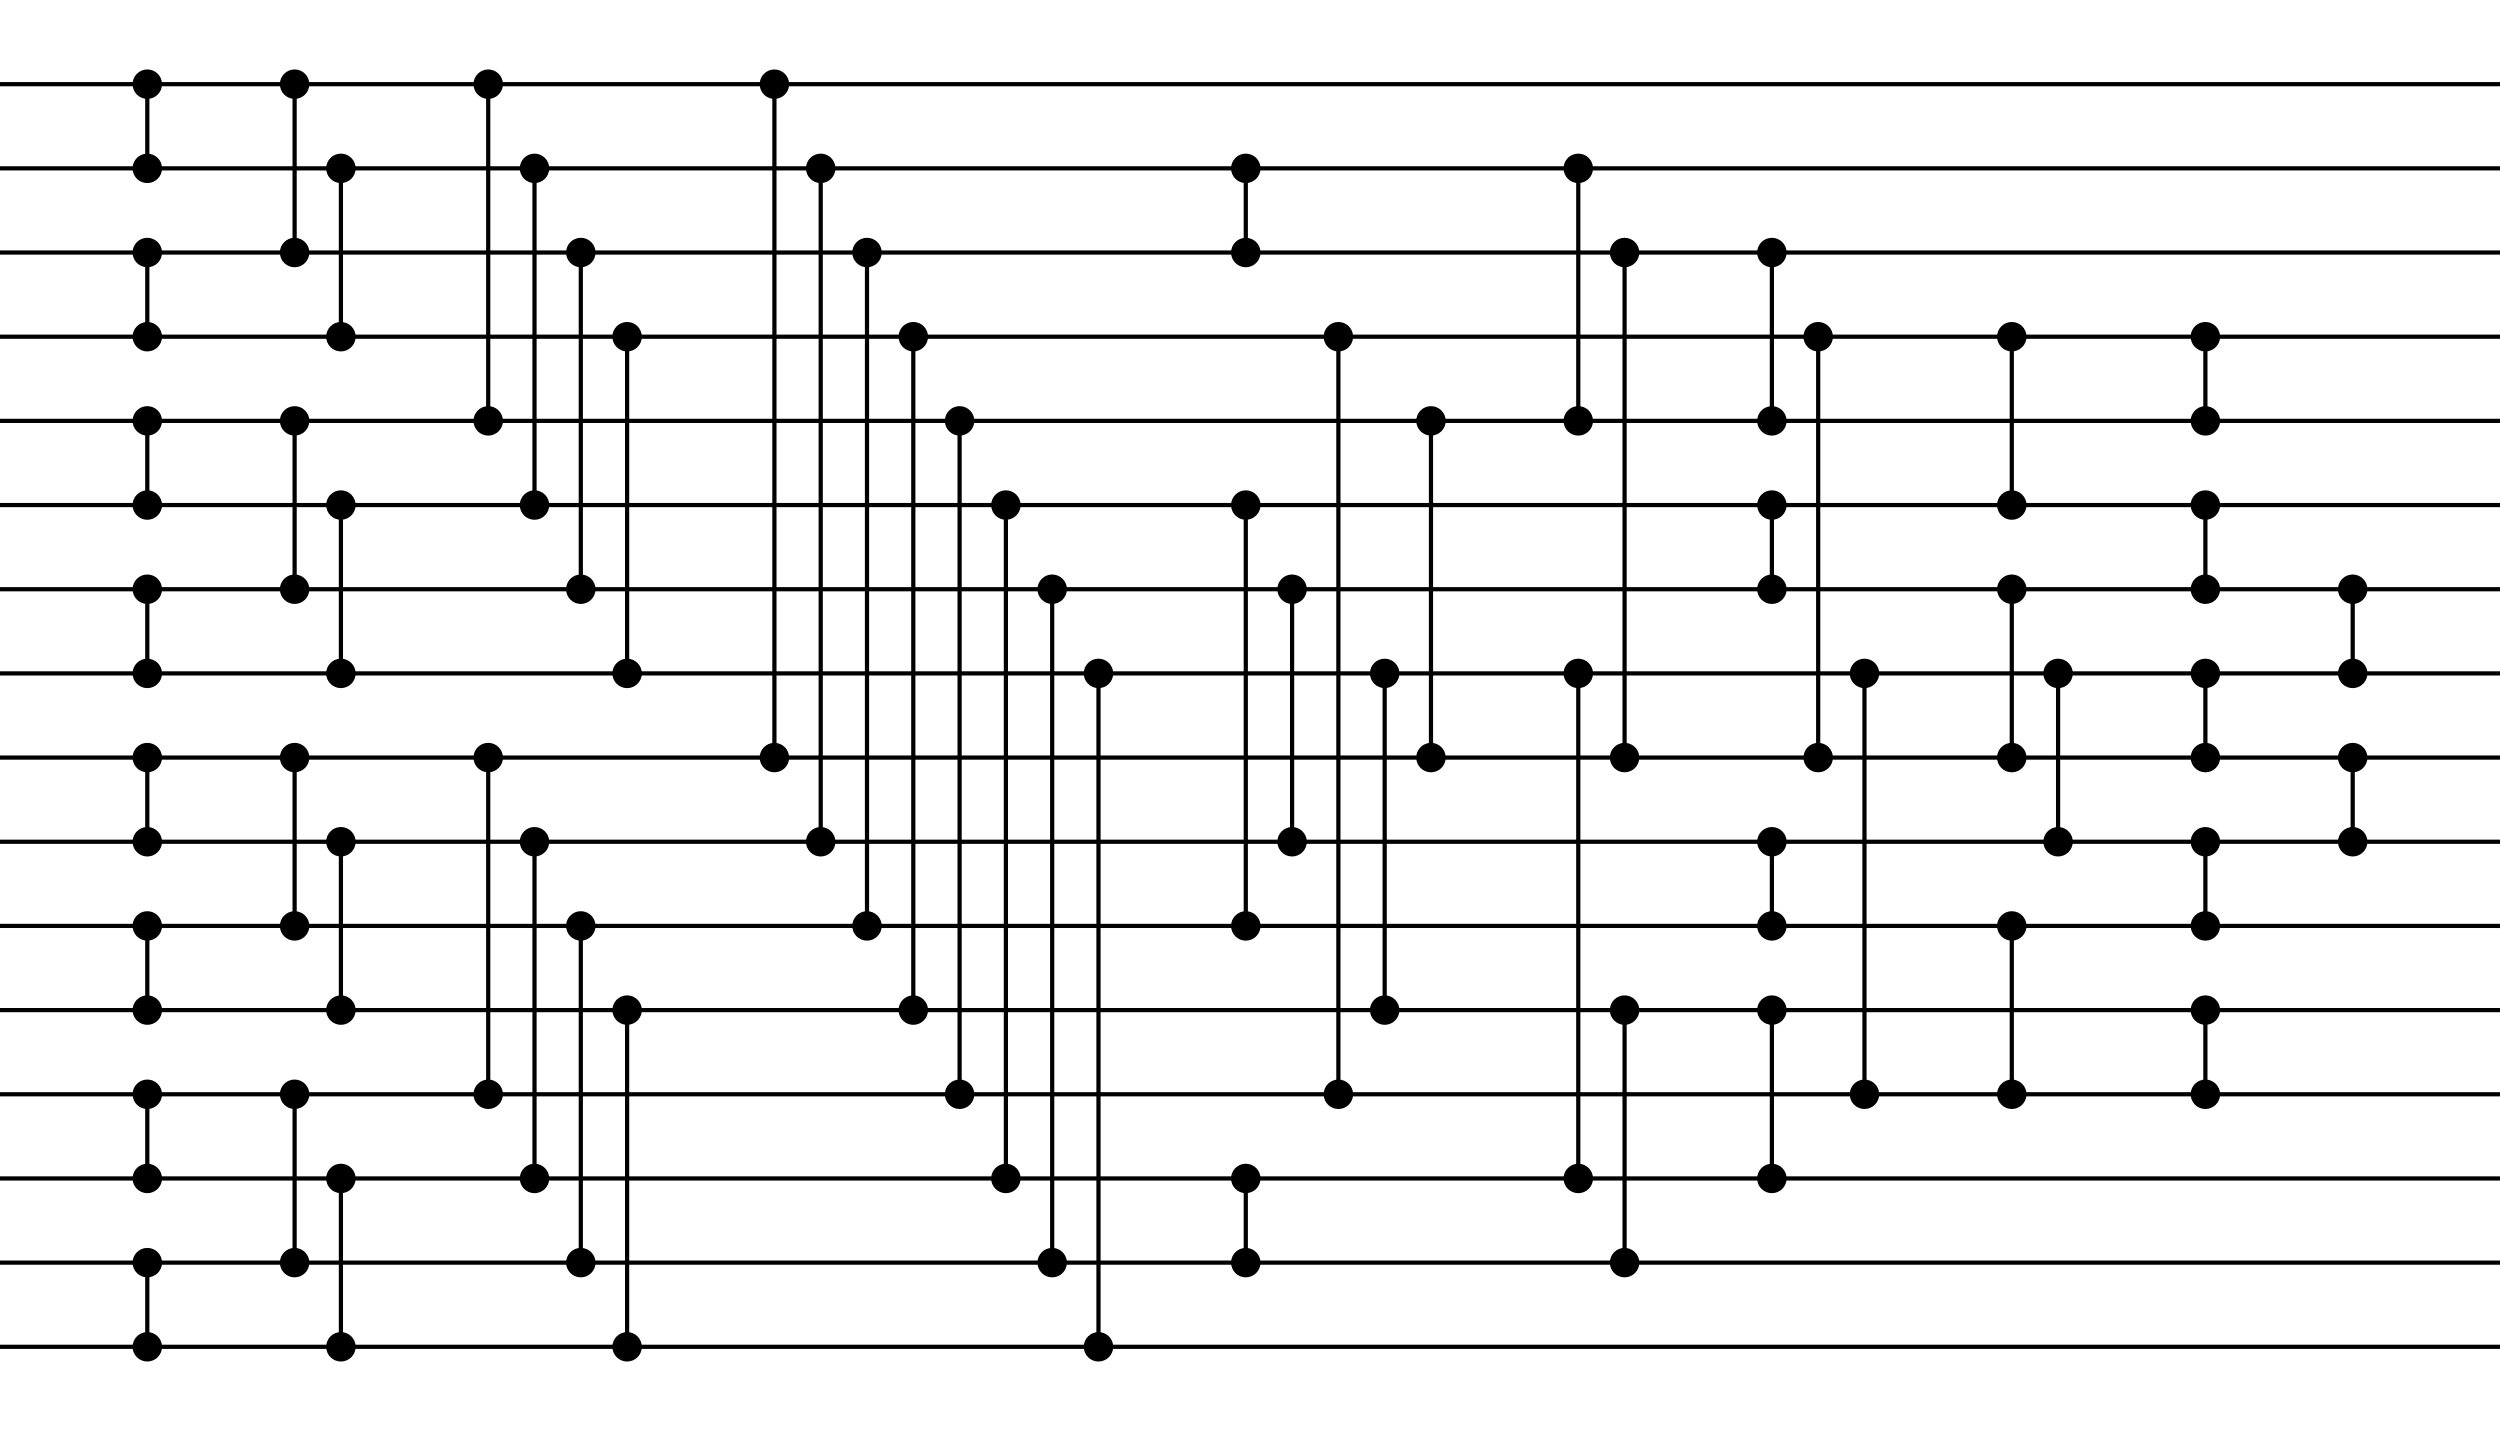 <?xml version="1.0" encoding="utf-8"?>
		<!DOCTYPE svg>
		<svg width="594px" height="340px" xmlns="http://www.w3.org/2000/svg">
			<rect width="100%" height="100%" fill="white" />
			<circle cx="35" cy="20" r="3" style="stroke:black;stroke-width:1;fill=black" /><line x1="35" y1="20" x2="35" y2="40" style="stroke:black;stroke-width:1" /><circle cx="35" cy="40" r="3" style="stroke:black;stroke-width:1;fill=black" /><circle cx="35" cy="60" r="3" style="stroke:black;stroke-width:1;fill=black" /><line x1="35" y1="60" x2="35" y2="80" style="stroke:black;stroke-width:1" /><circle cx="35" cy="80" r="3" style="stroke:black;stroke-width:1;fill=black" /><circle cx="35" cy="100" r="3" style="stroke:black;stroke-width:1;fill=black" /><line x1="35" y1="100" x2="35" y2="120" style="stroke:black;stroke-width:1" /><circle cx="35" cy="120" r="3" style="stroke:black;stroke-width:1;fill=black" /><circle cx="35" cy="140" r="3" style="stroke:black;stroke-width:1;fill=black" /><line x1="35" y1="140" x2="35" y2="160" style="stroke:black;stroke-width:1" /><circle cx="35" cy="160" r="3" style="stroke:black;stroke-width:1;fill=black" /><circle cx="35" cy="180" r="3" style="stroke:black;stroke-width:1;fill=black" /><line x1="35" y1="180" x2="35" y2="200" style="stroke:black;stroke-width:1" /><circle cx="35" cy="200" r="3" style="stroke:black;stroke-width:1;fill=black" /><circle cx="35" cy="220" r="3" style="stroke:black;stroke-width:1;fill=black" /><line x1="35" y1="220" x2="35" y2="240" style="stroke:black;stroke-width:1" /><circle cx="35" cy="240" r="3" style="stroke:black;stroke-width:1;fill=black" /><circle cx="35" cy="260" r="3" style="stroke:black;stroke-width:1;fill=black" /><line x1="35" y1="260" x2="35" y2="280" style="stroke:black;stroke-width:1" /><circle cx="35" cy="280" r="3" style="stroke:black;stroke-width:1;fill=black" /><circle cx="35" cy="300" r="3" style="stroke:black;stroke-width:1;fill=black" /><line x1="35" y1="300" x2="35" y2="320" style="stroke:black;stroke-width:1" /><circle cx="35" cy="320" r="3" style="stroke:black;stroke-width:1;fill=black" /><circle cx="70" cy="20" r="3" style="stroke:black;stroke-width:1;fill=black" /><line x1="70" y1="20" x2="70" y2="60" style="stroke:black;stroke-width:1" /><circle cx="70" cy="60" r="3" style="stroke:black;stroke-width:1;fill=black" /><circle cx="81" cy="40" r="3" style="stroke:black;stroke-width:1;fill=black" /><line x1="81" y1="40" x2="81" y2="80" style="stroke:black;stroke-width:1" /><circle cx="81" cy="80" r="3" style="stroke:black;stroke-width:1;fill=black" /><circle cx="70" cy="100" r="3" style="stroke:black;stroke-width:1;fill=black" /><line x1="70" y1="100" x2="70" y2="140" style="stroke:black;stroke-width:1" /><circle cx="70" cy="140" r="3" style="stroke:black;stroke-width:1;fill=black" /><circle cx="81" cy="120" r="3" style="stroke:black;stroke-width:1;fill=black" /><line x1="81" y1="120" x2="81" y2="160" style="stroke:black;stroke-width:1" /><circle cx="81" cy="160" r="3" style="stroke:black;stroke-width:1;fill=black" /><circle cx="70" cy="180" r="3" style="stroke:black;stroke-width:1;fill=black" /><line x1="70" y1="180" x2="70" y2="220" style="stroke:black;stroke-width:1" /><circle cx="70" cy="220" r="3" style="stroke:black;stroke-width:1;fill=black" /><circle cx="81" cy="200" r="3" style="stroke:black;stroke-width:1;fill=black" /><line x1="81" y1="200" x2="81" y2="240" style="stroke:black;stroke-width:1" /><circle cx="81" cy="240" r="3" style="stroke:black;stroke-width:1;fill=black" /><circle cx="70" cy="260" r="3" style="stroke:black;stroke-width:1;fill=black" /><line x1="70" y1="260" x2="70" y2="300" style="stroke:black;stroke-width:1" /><circle cx="70" cy="300" r="3" style="stroke:black;stroke-width:1;fill=black" /><circle cx="81" cy="280" r="3" style="stroke:black;stroke-width:1;fill=black" /><line x1="81" y1="280" x2="81" y2="320" style="stroke:black;stroke-width:1" /><circle cx="81" cy="320" r="3" style="stroke:black;stroke-width:1;fill=black" /><circle cx="116" cy="20" r="3" style="stroke:black;stroke-width:1;fill=black" /><line x1="116" y1="20" x2="116" y2="100" style="stroke:black;stroke-width:1" /><circle cx="116" cy="100" r="3" style="stroke:black;stroke-width:1;fill=black" /><circle cx="127" cy="40" r="3" style="stroke:black;stroke-width:1;fill=black" /><line x1="127" y1="40" x2="127" y2="120" style="stroke:black;stroke-width:1" /><circle cx="127" cy="120" r="3" style="stroke:black;stroke-width:1;fill=black" /><circle cx="138" cy="60" r="3" style="stroke:black;stroke-width:1;fill=black" /><line x1="138" y1="60" x2="138" y2="140" style="stroke:black;stroke-width:1" /><circle cx="138" cy="140" r="3" style="stroke:black;stroke-width:1;fill=black" /><circle cx="149" cy="80" r="3" style="stroke:black;stroke-width:1;fill=black" /><line x1="149" y1="80" x2="149" y2="160" style="stroke:black;stroke-width:1" /><circle cx="149" cy="160" r="3" style="stroke:black;stroke-width:1;fill=black" /><circle cx="116" cy="180" r="3" style="stroke:black;stroke-width:1;fill=black" /><line x1="116" y1="180" x2="116" y2="260" style="stroke:black;stroke-width:1" /><circle cx="116" cy="260" r="3" style="stroke:black;stroke-width:1;fill=black" /><circle cx="127" cy="200" r="3" style="stroke:black;stroke-width:1;fill=black" /><line x1="127" y1="200" x2="127" y2="280" style="stroke:black;stroke-width:1" /><circle cx="127" cy="280" r="3" style="stroke:black;stroke-width:1;fill=black" /><circle cx="138" cy="220" r="3" style="stroke:black;stroke-width:1;fill=black" /><line x1="138" y1="220" x2="138" y2="300" style="stroke:black;stroke-width:1" /><circle cx="138" cy="300" r="3" style="stroke:black;stroke-width:1;fill=black" /><circle cx="149" cy="240" r="3" style="stroke:black;stroke-width:1;fill=black" /><line x1="149" y1="240" x2="149" y2="320" style="stroke:black;stroke-width:1" /><circle cx="149" cy="320" r="3" style="stroke:black;stroke-width:1;fill=black" /><circle cx="184" cy="20" r="3" style="stroke:black;stroke-width:1;fill=black" /><line x1="184" y1="20" x2="184" y2="180" style="stroke:black;stroke-width:1" /><circle cx="184" cy="180" r="3" style="stroke:black;stroke-width:1;fill=black" /><circle cx="195" cy="40" r="3" style="stroke:black;stroke-width:1;fill=black" /><line x1="195" y1="40" x2="195" y2="200" style="stroke:black;stroke-width:1" /><circle cx="195" cy="200" r="3" style="stroke:black;stroke-width:1;fill=black" /><circle cx="206" cy="60" r="3" style="stroke:black;stroke-width:1;fill=black" /><line x1="206" y1="60" x2="206" y2="220" style="stroke:black;stroke-width:1" /><circle cx="206" cy="220" r="3" style="stroke:black;stroke-width:1;fill=black" /><circle cx="217" cy="80" r="3" style="stroke:black;stroke-width:1;fill=black" /><line x1="217" y1="80" x2="217" y2="240" style="stroke:black;stroke-width:1" /><circle cx="217" cy="240" r="3" style="stroke:black;stroke-width:1;fill=black" /><circle cx="228" cy="100" r="3" style="stroke:black;stroke-width:1;fill=black" /><line x1="228" y1="100" x2="228" y2="260" style="stroke:black;stroke-width:1" /><circle cx="228" cy="260" r="3" style="stroke:black;stroke-width:1;fill=black" /><circle cx="239" cy="120" r="3" style="stroke:black;stroke-width:1;fill=black" /><line x1="239" y1="120" x2="239" y2="280" style="stroke:black;stroke-width:1" /><circle cx="239" cy="280" r="3" style="stroke:black;stroke-width:1;fill=black" /><circle cx="250" cy="140" r="3" style="stroke:black;stroke-width:1;fill=black" /><line x1="250" y1="140" x2="250" y2="300" style="stroke:black;stroke-width:1" /><circle cx="250" cy="300" r="3" style="stroke:black;stroke-width:1;fill=black" /><circle cx="261" cy="160" r="3" style="stroke:black;stroke-width:1;fill=black" /><line x1="261" y1="160" x2="261" y2="320" style="stroke:black;stroke-width:1" /><circle cx="261" cy="320" r="3" style="stroke:black;stroke-width:1;fill=black" /><circle cx="296" cy="120" r="3" style="stroke:black;stroke-width:1;fill=black" /><line x1="296" y1="120" x2="296" y2="220" style="stroke:black;stroke-width:1" /><circle cx="296" cy="220" r="3" style="stroke:black;stroke-width:1;fill=black" /><circle cx="307" cy="140" r="3" style="stroke:black;stroke-width:1;fill=black" /><line x1="307" y1="140" x2="307" y2="200" style="stroke:black;stroke-width:1" /><circle cx="307" cy="200" r="3" style="stroke:black;stroke-width:1;fill=black" /><circle cx="318" cy="80" r="3" style="stroke:black;stroke-width:1;fill=black" /><line x1="318" y1="80" x2="318" y2="260" style="stroke:black;stroke-width:1" /><circle cx="318" cy="260" r="3" style="stroke:black;stroke-width:1;fill=black" /><circle cx="296" cy="280" r="3" style="stroke:black;stroke-width:1;fill=black" /><line x1="296" y1="280" x2="296" y2="300" style="stroke:black;stroke-width:1" /><circle cx="296" cy="300" r="3" style="stroke:black;stroke-width:1;fill=black" /><circle cx="329" cy="160" r="3" style="stroke:black;stroke-width:1;fill=black" /><line x1="329" y1="160" x2="329" y2="240" style="stroke:black;stroke-width:1" /><circle cx="329" cy="240" r="3" style="stroke:black;stroke-width:1;fill=black" /><circle cx="296" cy="40" r="3" style="stroke:black;stroke-width:1;fill=black" /><line x1="296" y1="40" x2="296" y2="60" style="stroke:black;stroke-width:1" /><circle cx="296" cy="60" r="3" style="stroke:black;stroke-width:1;fill=black" /><circle cx="340" cy="100" r="3" style="stroke:black;stroke-width:1;fill=black" /><line x1="340" y1="100" x2="340" y2="180" style="stroke:black;stroke-width:1" /><circle cx="340" cy="180" r="3" style="stroke:black;stroke-width:1;fill=black" /><circle cx="375" cy="40" r="3" style="stroke:black;stroke-width:1;fill=black" /><line x1="375" y1="40" x2="375" y2="100" style="stroke:black;stroke-width:1" /><circle cx="375" cy="100" r="3" style="stroke:black;stroke-width:1;fill=black" /><circle cx="375" cy="160" r="3" style="stroke:black;stroke-width:1;fill=black" /><line x1="375" y1="160" x2="375" y2="280" style="stroke:black;stroke-width:1" /><circle cx="375" cy="280" r="3" style="stroke:black;stroke-width:1;fill=black" /><circle cx="386" cy="60" r="3" style="stroke:black;stroke-width:1;fill=black" /><line x1="386" y1="60" x2="386" y2="180" style="stroke:black;stroke-width:1" /><circle cx="386" cy="180" r="3" style="stroke:black;stroke-width:1;fill=black" /><circle cx="386" cy="240" r="3" style="stroke:black;stroke-width:1;fill=black" /><line x1="386" y1="240" x2="386" y2="300" style="stroke:black;stroke-width:1" /><circle cx="386" cy="300" r="3" style="stroke:black;stroke-width:1;fill=black" /><circle cx="421" cy="60" r="3" style="stroke:black;stroke-width:1;fill=black" /><line x1="421" y1="60" x2="421" y2="100" style="stroke:black;stroke-width:1" /><circle cx="421" cy="100" r="3" style="stroke:black;stroke-width:1;fill=black" /><circle cx="421" cy="120" r="3" style="stroke:black;stroke-width:1;fill=black" /><line x1="421" y1="120" x2="421" y2="140" style="stroke:black;stroke-width:1" /><circle cx="421" cy="140" r="3" style="stroke:black;stroke-width:1;fill=black" /><circle cx="421" cy="200" r="3" style="stroke:black;stroke-width:1;fill=black" /><line x1="421" y1="200" x2="421" y2="220" style="stroke:black;stroke-width:1" /><circle cx="421" cy="220" r="3" style="stroke:black;stroke-width:1;fill=black" /><circle cx="421" cy="240" r="3" style="stroke:black;stroke-width:1;fill=black" /><line x1="421" y1="240" x2="421" y2="280" style="stroke:black;stroke-width:1" /><circle cx="421" cy="280" r="3" style="stroke:black;stroke-width:1;fill=black" /><circle cx="432" cy="80" r="3" style="stroke:black;stroke-width:1;fill=black" /><line x1="432" y1="80" x2="432" y2="180" style="stroke:black;stroke-width:1" /><circle cx="432" cy="180" r="3" style="stroke:black;stroke-width:1;fill=black" /><circle cx="443" cy="160" r="3" style="stroke:black;stroke-width:1;fill=black" /><line x1="443" y1="160" x2="443" y2="260" style="stroke:black;stroke-width:1" /><circle cx="443" cy="260" r="3" style="stroke:black;stroke-width:1;fill=black" /><circle cx="478" cy="140" r="3" style="stroke:black;stroke-width:1;fill=black" /><line x1="478" y1="140" x2="478" y2="180" style="stroke:black;stroke-width:1" /><circle cx="478" cy="180" r="3" style="stroke:black;stroke-width:1;fill=black" /><circle cx="478" cy="220" r="3" style="stroke:black;stroke-width:1;fill=black" /><line x1="478" y1="220" x2="478" y2="260" style="stroke:black;stroke-width:1" /><circle cx="478" cy="260" r="3" style="stroke:black;stroke-width:1;fill=black" /><circle cx="478" cy="80" r="3" style="stroke:black;stroke-width:1;fill=black" /><line x1="478" y1="80" x2="478" y2="120" style="stroke:black;stroke-width:1" /><circle cx="478" cy="120" r="3" style="stroke:black;stroke-width:1;fill=black" /><circle cx="489" cy="160" r="3" style="stroke:black;stroke-width:1;fill=black" /><line x1="489" y1="160" x2="489" y2="200" style="stroke:black;stroke-width:1" /><circle cx="489" cy="200" r="3" style="stroke:black;stroke-width:1;fill=black" /><circle cx="524" cy="80" r="3" style="stroke:black;stroke-width:1;fill=black" /><line x1="524" y1="80" x2="524" y2="100" style="stroke:black;stroke-width:1" /><circle cx="524" cy="100" r="3" style="stroke:black;stroke-width:1;fill=black" /><circle cx="524" cy="120" r="3" style="stroke:black;stroke-width:1;fill=black" /><line x1="524" y1="120" x2="524" y2="140" style="stroke:black;stroke-width:1" /><circle cx="524" cy="140" r="3" style="stroke:black;stroke-width:1;fill=black" /><circle cx="524" cy="160" r="3" style="stroke:black;stroke-width:1;fill=black" /><line x1="524" y1="160" x2="524" y2="180" style="stroke:black;stroke-width:1" /><circle cx="524" cy="180" r="3" style="stroke:black;stroke-width:1;fill=black" /><circle cx="524" cy="200" r="3" style="stroke:black;stroke-width:1;fill=black" /><line x1="524" y1="200" x2="524" y2="220" style="stroke:black;stroke-width:1" /><circle cx="524" cy="220" r="3" style="stroke:black;stroke-width:1;fill=black" /><circle cx="524" cy="240" r="3" style="stroke:black;stroke-width:1;fill=black" /><line x1="524" y1="240" x2="524" y2="260" style="stroke:black;stroke-width:1" /><circle cx="524" cy="260" r="3" style="stroke:black;stroke-width:1;fill=black" /><circle cx="559" cy="140" r="3" style="stroke:black;stroke-width:1;fill=black" /><line x1="559" y1="140" x2="559" y2="160" style="stroke:black;stroke-width:1" /><circle cx="559" cy="160" r="3" style="stroke:black;stroke-width:1;fill=black" /><circle cx="559" cy="180" r="3" style="stroke:black;stroke-width:1;fill=black" /><line x1="559" y1="180" x2="559" y2="200" style="stroke:black;stroke-width:1" /><circle cx="559" cy="200" r="3" style="stroke:black;stroke-width:1;fill=black" />
			<line x1="0" y1="20" x2="594" y2="20" style="stroke:black;stroke-width:1" /><line x1="0" y1="40" x2="594" y2="40" style="stroke:black;stroke-width:1" /><line x1="0" y1="60" x2="594" y2="60" style="stroke:black;stroke-width:1" /><line x1="0" y1="80" x2="594" y2="80" style="stroke:black;stroke-width:1" /><line x1="0" y1="100" x2="594" y2="100" style="stroke:black;stroke-width:1" /><line x1="0" y1="120" x2="594" y2="120" style="stroke:black;stroke-width:1" /><line x1="0" y1="140" x2="594" y2="140" style="stroke:black;stroke-width:1" /><line x1="0" y1="160" x2="594" y2="160" style="stroke:black;stroke-width:1" /><line x1="0" y1="180" x2="594" y2="180" style="stroke:black;stroke-width:1" /><line x1="0" y1="200" x2="594" y2="200" style="stroke:black;stroke-width:1" /><line x1="0" y1="220" x2="594" y2="220" style="stroke:black;stroke-width:1" /><line x1="0" y1="240" x2="594" y2="240" style="stroke:black;stroke-width:1" /><line x1="0" y1="260" x2="594" y2="260" style="stroke:black;stroke-width:1" /><line x1="0" y1="280" x2="594" y2="280" style="stroke:black;stroke-width:1" /><line x1="0" y1="300" x2="594" y2="300" style="stroke:black;stroke-width:1" /><line x1="0" y1="320" x2="594" y2="320" style="stroke:black;stroke-width:1" />
		</svg>
